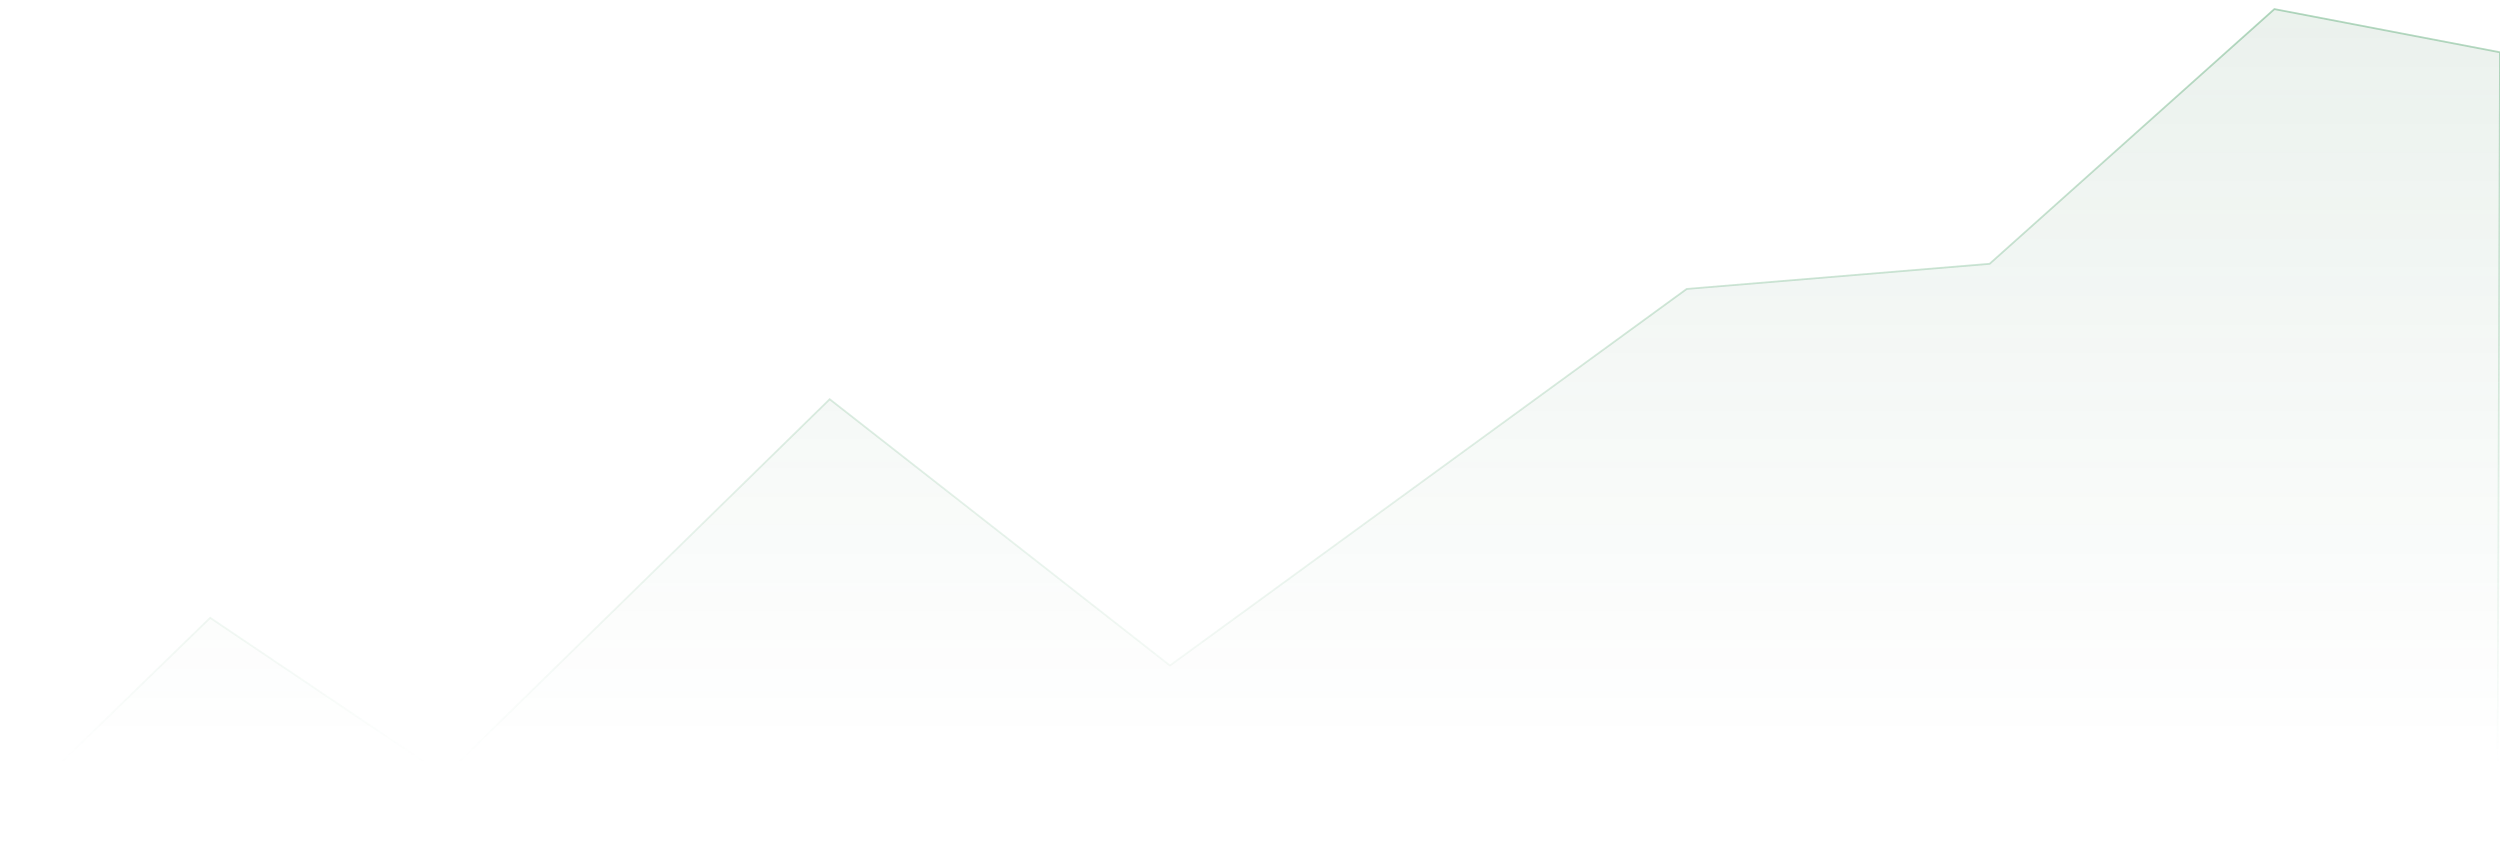 <svg width="1374" height="470" viewBox="0 0 1374 470" fill="none" xmlns="http://www.w3.org/2000/svg">
<g filter="url(#filter0_f)">
<path fill-rule="evenodd" clip-rule="evenodd" d="M1372.68 433.057C1349.95 450.878 1036.88 465 654 465C369.075 465 122.805 457.18 6.08 445.834L115.5 339.546L244.5 426.371L456 219.407L643 365.771L927 158.806L1093.5 144.985L1250 5L1374 28.744L1372.68 433.057Z" fill="url(#paint0_linear)" fill-opacity="0.2"/>
<path d="M1372.68 433.057L1372.99 433.45L1373.18 433.301L1373.18 433.059L1372.68 433.057ZM6.08 445.834L5.732 445.475L4.958 446.227L6.032 446.331L6.08 445.834ZM115.5 339.546L115.779 339.131L115.443 338.904L115.152 339.187L115.5 339.546ZM244.5 426.371L244.221 426.786L244.559 427.014L244.85 426.729L244.5 426.371ZM456 219.407L456.308 219.013L455.963 218.743L455.65 219.049L456 219.407ZM643 365.771L642.692 366.164L642.989 366.397L643.294 366.175L643 365.771ZM927 158.806L926.959 158.308L926.819 158.319L926.706 158.402L927 158.806ZM1093.5 144.985L1093.54 145.483L1093.71 145.469L1093.83 145.357L1093.5 144.985ZM1250 5L1250.09 4.509L1249.85 4.462L1249.67 4.627L1250 5ZM1374 28.744L1374.5 28.746L1374.5 28.331L1374.09 28.253L1374 28.744ZM1372.37 432.663C1371.03 433.715 1368.55 434.793 1364.93 435.873C1361.31 436.948 1356.62 438.01 1350.89 439.054C1339.42 441.142 1323.85 443.154 1304.59 445.069C1266.07 448.898 1212.85 452.333 1148.37 455.212C1019.41 460.97 845.433 464.5 654 464.5V465.5C845.443 465.5 1019.44 461.969 1148.42 456.211C1212.91 453.332 1266.15 449.895 1304.69 446.064C1323.96 444.148 1339.56 442.133 1351.07 440.038C1356.82 438.991 1361.55 437.921 1365.21 436.832C1368.85 435.747 1371.49 434.627 1372.99 433.45L1372.37 432.663ZM654 464.5C369.077 464.5 122.827 456.679 6.129 445.336L6.032 446.331C122.783 457.68 369.073 465.5 654 465.5V464.5ZM115.152 339.187L5.732 445.475L6.429 446.192L115.848 339.904L115.152 339.187ZM244.779 425.957L115.779 339.131L115.221 339.96L244.221 426.786L244.779 425.957ZM455.65 219.049L244.15 426.014L244.85 426.729L456.35 219.764L455.65 219.049ZM643.308 365.377L456.308 219.013L455.692 219.801L642.692 366.164L643.308 365.377ZM926.706 158.402L642.706 365.366L643.294 366.175L927.294 159.21L926.706 158.402ZM1093.46 144.486L926.959 158.308L927.041 159.304L1093.54 145.483L1093.46 144.486ZM1249.67 4.627L1093.17 144.612L1093.83 145.357L1250.33 5.373L1249.67 4.627ZM1374.09 28.253L1250.09 4.509L1249.91 5.491L1373.91 29.235L1374.09 28.253ZM1373.18 433.059L1374.5 28.746L1373.5 28.743L1372.18 433.055L1373.18 433.059Z" fill="url(#paint1_linear)" fill-opacity="0.5"/>
</g>
<defs>
<filter id="filter0_f" x="0.958" y="0.462" width="1377.54" height="469.038" filterUnits="userSpaceOnUse" color-interpolation-filters="sRGB">
<feFlood flood-opacity="0" result="BackgroundImageFix"/>
<feBlend mode="normal" in="SourceGraphic" in2="BackgroundImageFix" result="shape"/>
<feGaussianBlur stdDeviation="2" result="effect1_foregroundBlur"/>
</filter>
<linearGradient id="paint0_linear" x1="667.75" y1="5" x2="667.75" y2="407" gradientUnits="userSpaceOnUse">
<stop stop-color="#33764A" stop-opacity="0.5"/>
<stop offset="1" stop-color="#33764A" stop-opacity="0"/>
</linearGradient>
<linearGradient id="paint1_linear" x1="690.04" y1="5" x2="690.04" y2="419.638" gradientUnits="userSpaceOnUse">
<stop stop-color="#65AF7E"/>
<stop offset="1" stop-color="#65AF7E" stop-opacity="0"/>
</linearGradient>
</defs>
</svg>
